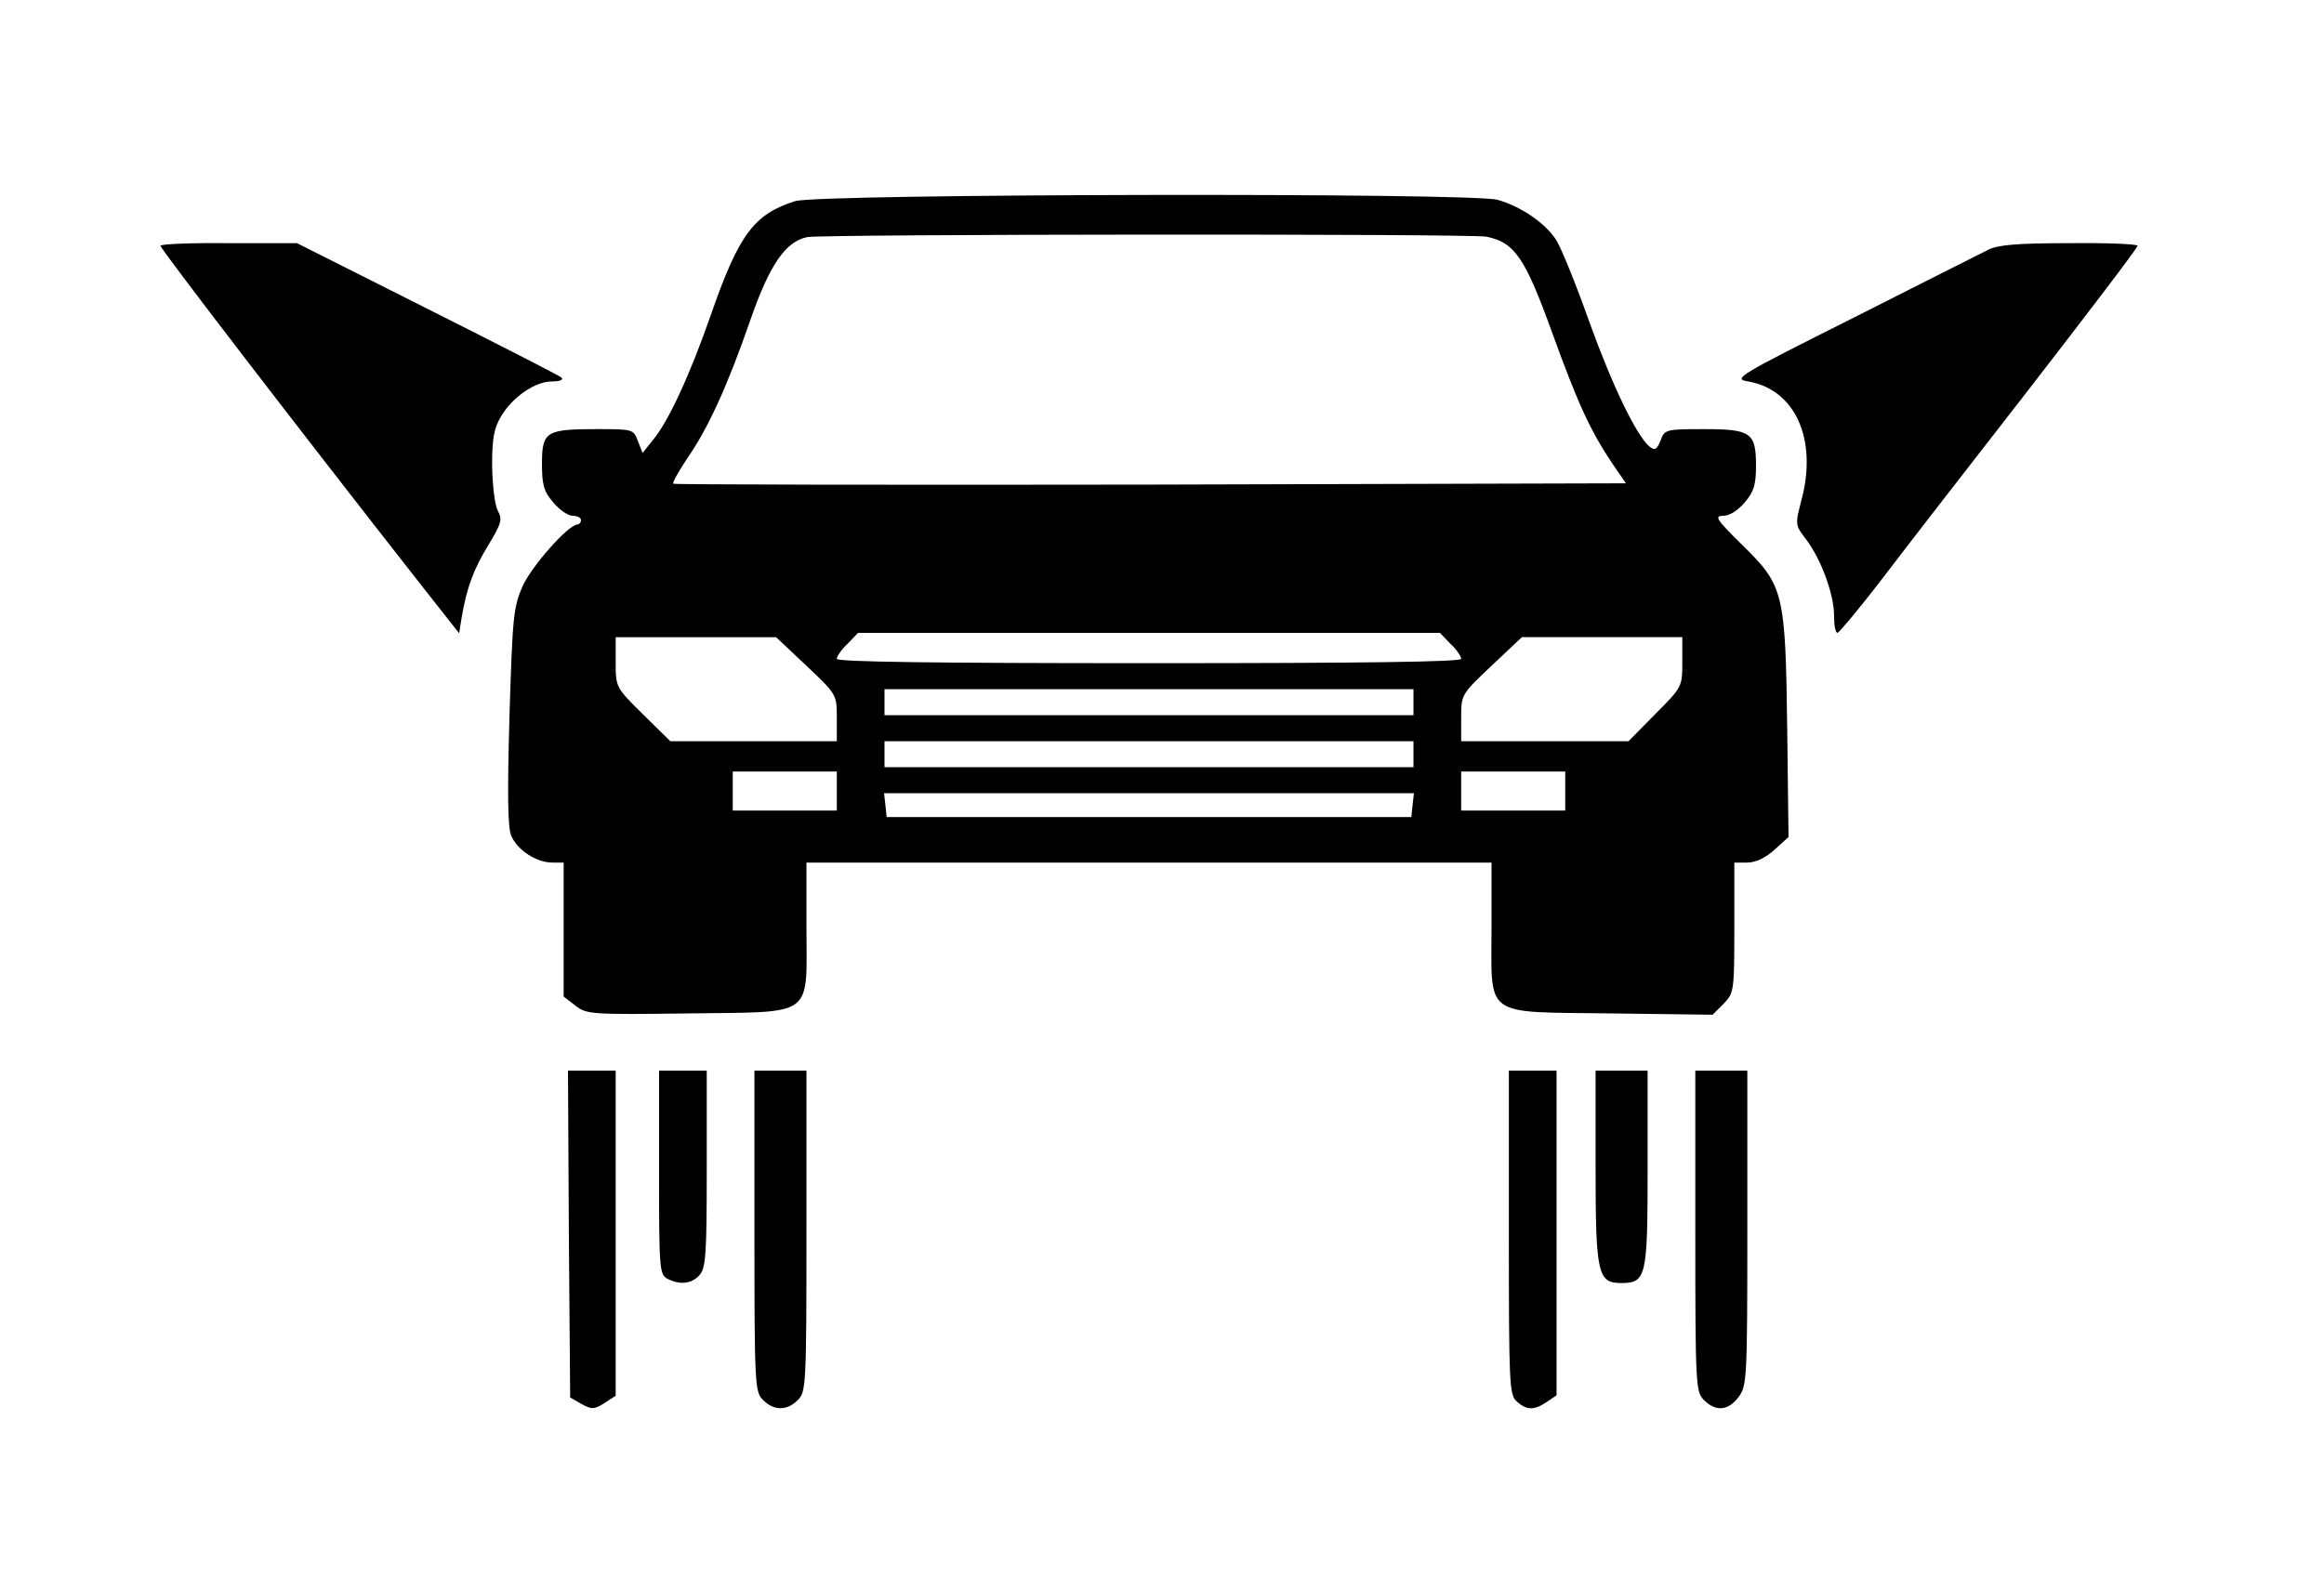 <?xml version="1.0" standalone="no"?>
<!DOCTYPE svg PUBLIC "-//W3C//DTD SVG 20010904//EN"
 "http://www.w3.org/TR/2001/REC-SVG-20010904/DTD/svg10.dtd">
<svg version="1.0" xmlns="http://www.w3.org/2000/svg"
 width="536pt" height="364pt" viewBox="0 0 536 364"
 preserveAspectRatio="xMidYMid meet">

<g transform="translate(0,364) scale(0.1,-0.1)"
fill="#000000" stroke="none">
<path d="M1834 3176 c-95 -30 -130 -77 -194 -261 -48 -138 -98 -247 -134 -290
l-24 -30 -11 28 c-10 27 -12 27 -96 27 -116 0 -125 -6 -125 -80 0 -48 4 -64
26 -89 14 -17 34 -31 45 -31 10 0 19 -4 19 -10 0 -5 -4 -10 -8 -10 -21 0 -106
-96 -127 -143 -21 -48 -23 -72 -30 -300 -5 -179 -4 -255 4 -275 14 -33 58 -62
95 -62 l26 0 0 -154 0 -155 27 -21 c26 -20 35 -21 261 -18 294 4 272 -12 272
199 l0 149 790 0 790 0 0 -149 c0 -211 -22 -195 274 -199 l236 -3 25 25 c24
25 25 28 25 176 l0 150 30 0 c19 0 42 11 62 29 l33 30 -3 248 c-4 316 -8 332
-103 425 -60 59 -66 68 -45 68 15 0 34 12 50 31 21 24 26 41 26 84 0 77 -11
85 -121 85 -87 0 -90 -1 -99 -26 -9 -22 -13 -24 -26 -14 -30 26 -85 139 -139
289 -30 85 -64 168 -75 186 -24 39 -82 79 -136 94 -60 17 -1566 14 -1620 -3z
m1594 -82 c65 -13 89 -48 151 -219 60 -166 89 -229 140 -305 l31 -45 -1097 -3
c-603 -1 -1098 0 -1100 2 -3 2 12 28 31 57 49 70 94 169 146 319 45 130 82
183 132 193 36 7 1532 8 1566 1z m-83 -939 c14 -13 25 -29 25 -35 0 -7 -226
-10 -720 -10 -494 0 -720 3 -720 10 0 6 11 22 25 35 l24 25 671 0 671 0 24
-25z m-1485 -51 c70 -66 70 -67 70 -120 l0 -54 -192 0 -192 0 -63 62 c-63 62
-63 63 -63 120 l0 58 185 0 185 0 70 -66z m2020 9 c0 -57 0 -58 -62 -120 l-62
-63 -193 0 -193 0 0 54 c0 53 0 54 70 120 l70 66 185 0 185 0 0 -57z m-620
-93 l0 -30 -610 0 -610 0 0 30 0 30 610 0 610 0 0 -30z m0 -120 l0 -30 -610 0
-610 0 0 30 0 30 610 0 610 0 0 -30z m-1330 -85 l0 -45 -120 0 -120 0 0 45 0
45 120 0 120 0 0 -45z m1680 0 l0 -45 -120 0 -120 0 0 45 0 45 120 0 120 0 0
-45z m-352 -32 l-3 -28 -605 0 -605 0 -3 28 -3 27 611 0 611 0 -3 -27z"/>
<path d="M370 3073 c0 -7 316 -419 600 -781 l89 -113 6 38 c12 68 26 107 61
165 31 51 33 60 22 80 -7 13 -12 58 -13 103 0 63 4 87 21 115 26 44 78 80 117
80 19 0 27 4 22 9 -6 5 -145 76 -310 159 l-300 151 -157 0 c-87 1 -158 -2
-158 -6z"/>
<path d="M4584 3063 c-16 -8 -155 -78 -309 -156 -269 -135 -279 -141 -243
-147 109 -19 160 -134 123 -273 -15 -58 -15 -58 11 -92 34 -45 64 -126 64
-175 0 -22 3 -40 8 -40 4 1 46 51 94 113 47 62 201 261 342 442 141 182 256
333 256 338 0 4 -71 7 -158 6 -122 0 -166 -4 -188 -16z"/>
<path d="M1312 793 l3 -377 26 -15 c24 -13 29 -13 53 2 l26 17 0 375 0 375
-55 0 -55 0 2 -377z"/>
<path d="M1520 935 c0 -221 1 -235 19 -245 29 -15 56 -12 74 8 15 16 17 48 17
245 l0 227 -55 0 -55 0 0 -235z"/>
<path d="M1740 800 c0 -357 1 -371 20 -390 25 -25 55 -25 80 0 19 19 20 33 20
390 l0 370 -60 0 -60 0 0 -370z"/>
<path d="M3480 797 c0 -350 1 -375 18 -390 23 -21 41 -21 70 -1 l22 15 0 375
0 374 -55 0 -55 0 0 -373z"/>
<path d="M3680 947 c0 -246 5 -267 59 -267 58 0 61 14 61 263 l0 227 -60 0
-60 0 0 -223z"/>
<path d="M3910 800 c0 -357 1 -371 20 -390 27 -27 55 -25 79 6 20 26 21 38 21
390 l0 364 -60 0 -60 0 0 -370z"/>
</g>
</svg>
